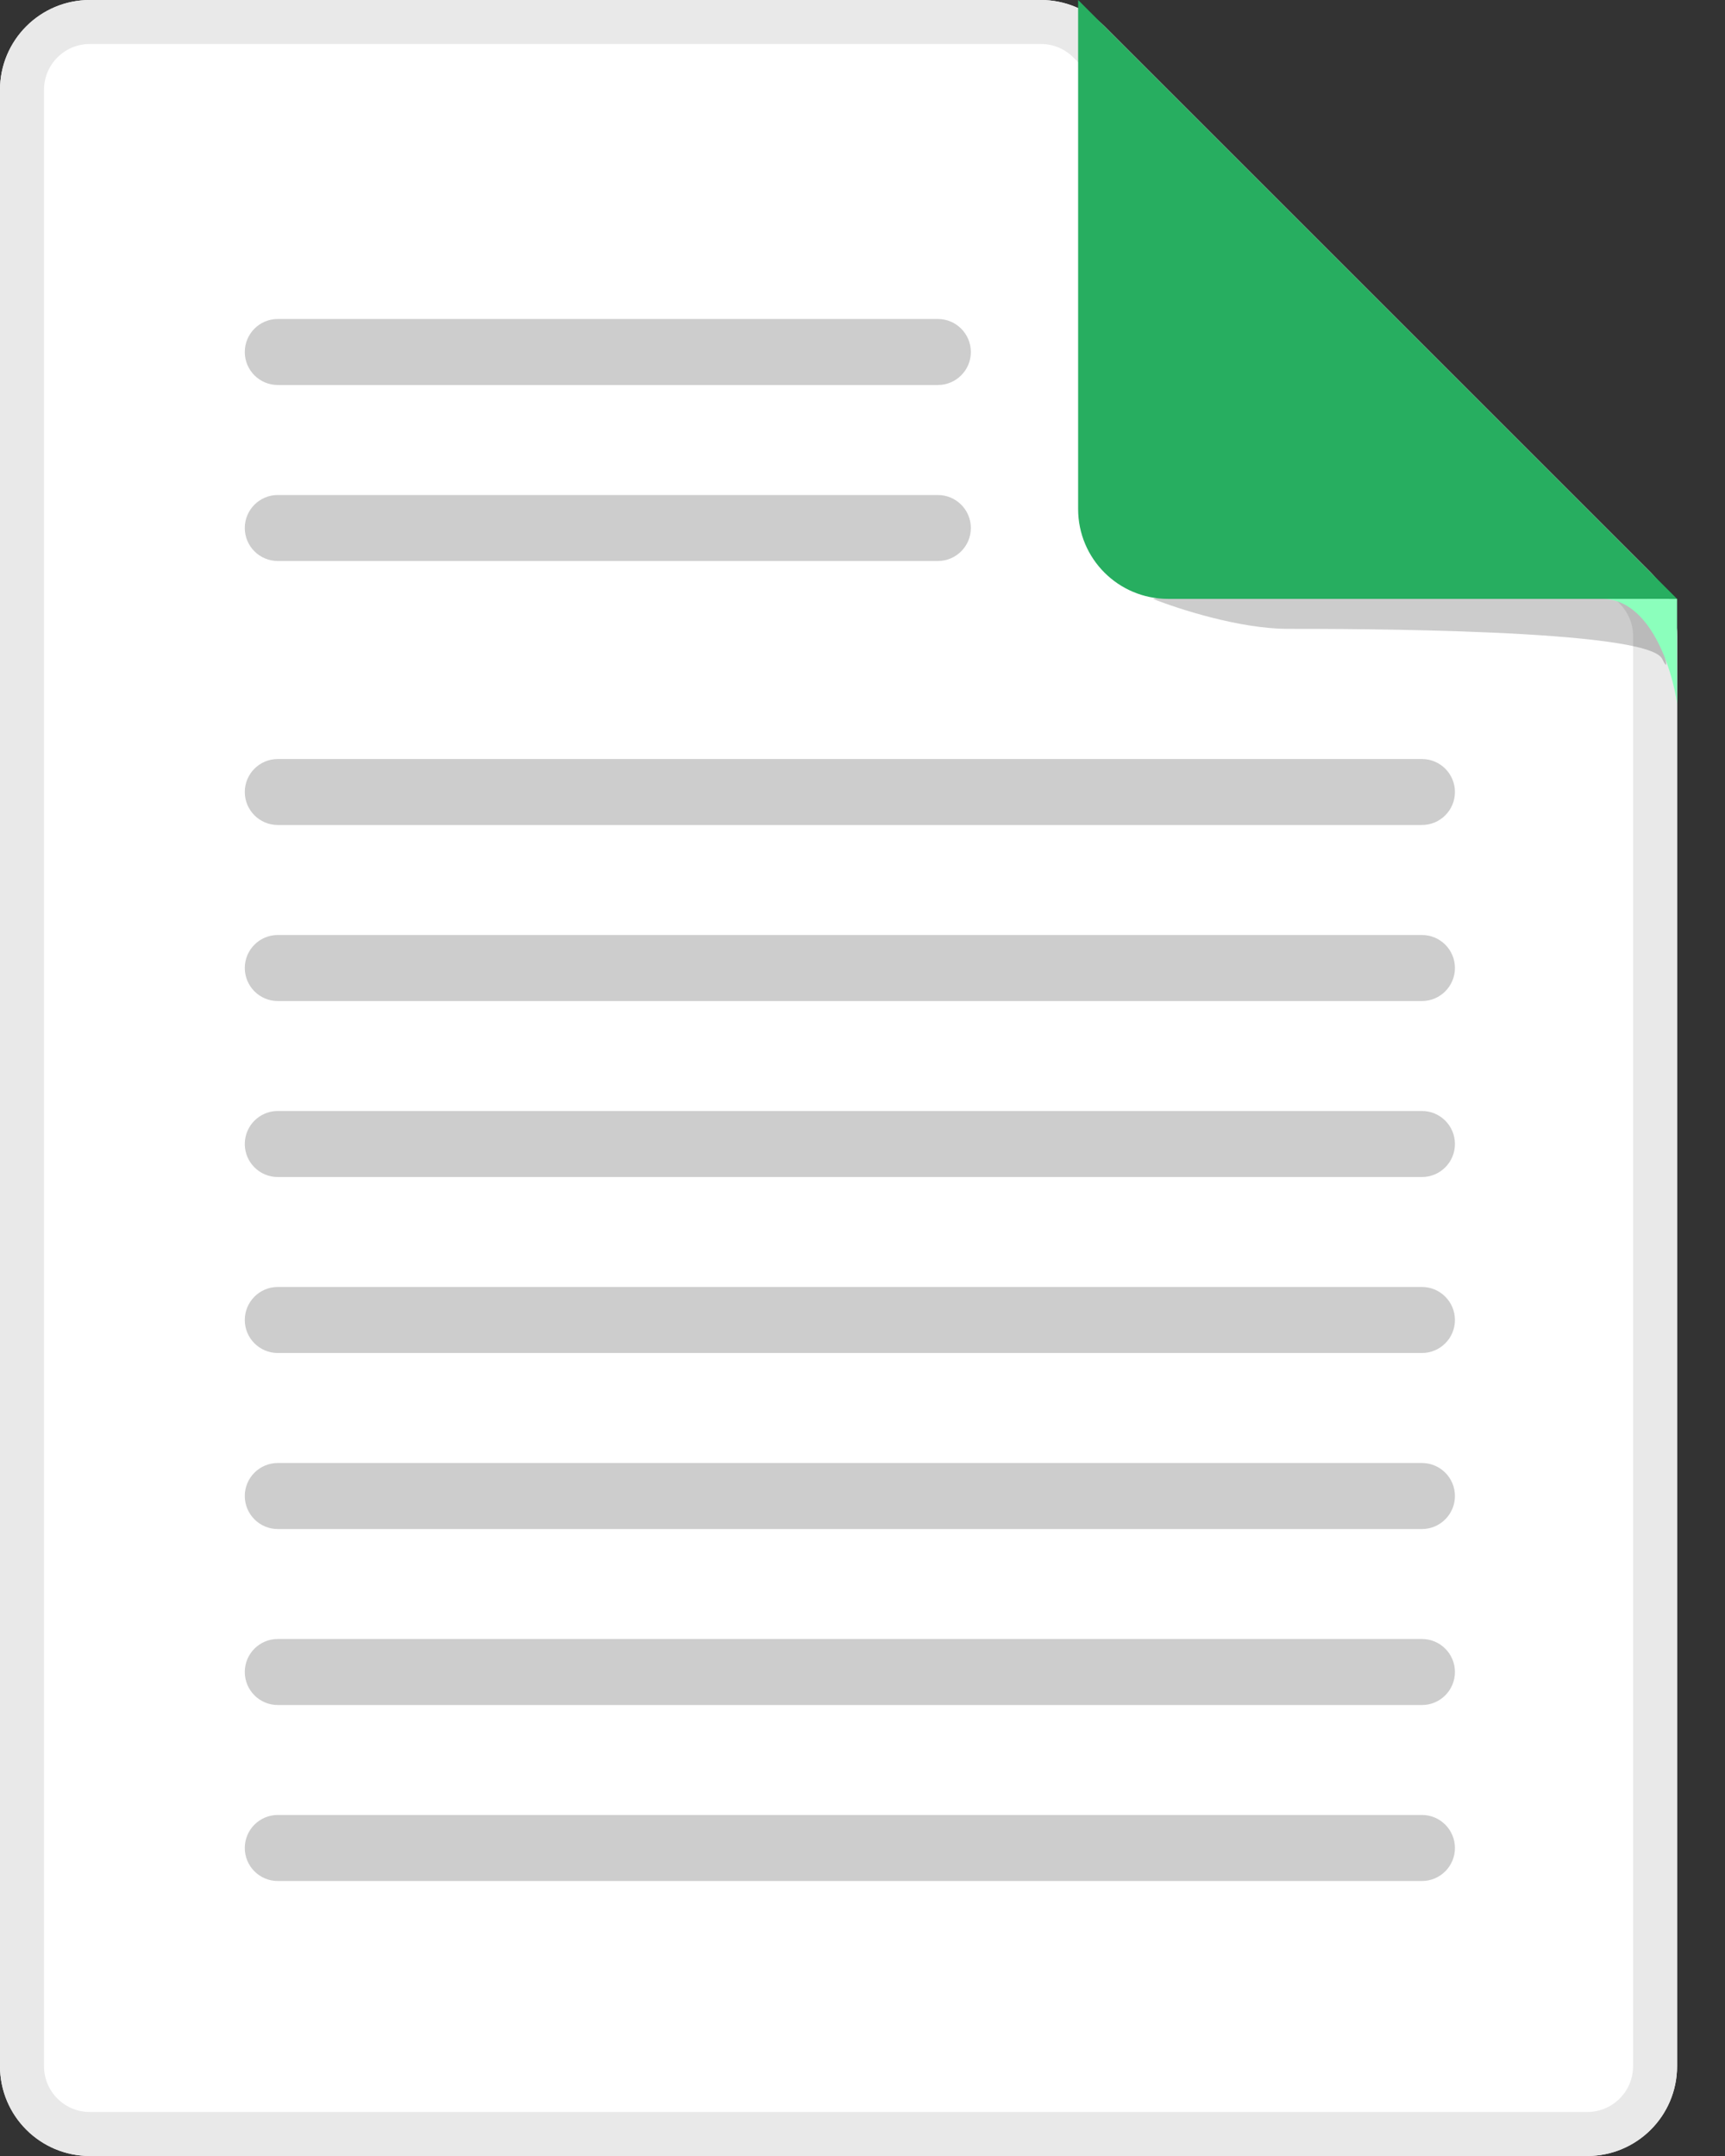 <svg width="32" height="40" viewBox="0 0 32 40" fill="none" xmlns="http://www.w3.org/2000/svg">
<rect x="0" y="0" width="32" height="40" fill="#333333" stroke="none"/>
<path d="M1.667 40H29.444C30.365 40 31.111 39.254 31.111 38.333V11.802C31.111 11.359 30.936 10.935 30.623 10.623L20.488 0.488C20.176 0.176 19.752 0 19.31 0H1.667C0.746 0 0 0.746 0 1.667V38.333C0 39.254 0.746 40 1.667 40Z" fill="white"/>
<path fill-rule="evenodd" clip-rule="evenodd" d="M1.667 39.184H29.444C29.914 39.184 30.295 38.803 30.295 38.333V11.802C30.295 11.576 30.205 11.36 30.046 11.2L19.911 1.065C19.752 0.906 19.535 0.816 19.31 0.816H1.667C1.197 0.816 0.816 1.197 0.816 1.667V38.333C0.816 38.803 1.197 39.184 1.667 39.184ZM20.488 0.488L30.623 10.623C30.936 10.935 31.111 11.359 31.111 11.802V38.333C31.111 39.254 30.365 40 29.444 40H1.667C0.746 40 0 39.254 0 38.333V1.667C0 0.746 0.746 0 1.667 0H19.31C19.752 0 20.176 0.176 20.488 0.488Z" fill="#E9E9E9"/>
<path opacity="0.5" fill-rule="evenodd" clip-rule="evenodd" d="M4.541 6.531C4.541 6.193 4.815 5.918 5.153 5.918H17.398C17.736 5.918 18.01 6.193 18.01 6.531C18.01 6.869 17.736 7.143 17.398 7.143H5.153C4.815 7.143 4.541 6.869 4.541 6.531Z" fill="#9D9D9D"/>
<path opacity="0.5" fill-rule="evenodd" clip-rule="evenodd" d="M4.541 9.796C4.541 9.458 4.815 9.184 5.153 9.184H17.398C17.736 9.184 18.01 9.458 18.01 9.796C18.01 10.134 17.736 10.408 17.398 10.408H5.153C4.815 10.408 4.541 10.134 4.541 9.796Z" fill="#9D9D9D"/>
<path opacity="0.5" fill-rule="evenodd" clip-rule="evenodd" d="M4.541 14.694C4.541 14.356 4.815 14.082 5.153 14.082H26.378C26.716 14.082 26.99 14.356 26.99 14.694C26.99 15.032 26.716 15.306 26.378 15.306H5.153C4.815 15.306 4.541 15.032 4.541 14.694Z" fill="#9D9D9D"/>
<path opacity="0.5" fill-rule="evenodd" clip-rule="evenodd" d="M4.541 17.959C4.541 17.621 4.815 17.347 5.153 17.347H26.378C26.716 17.347 26.99 17.621 26.99 17.959C26.99 18.297 26.716 18.572 26.378 18.572H5.153C4.815 18.572 4.541 18.297 4.541 17.959Z" fill="#9D9D9D"/>
<path opacity="0.5" fill-rule="evenodd" clip-rule="evenodd" d="M4.541 21.225C4.541 20.886 4.815 20.612 5.153 20.612H26.378C26.716 20.612 26.99 20.886 26.99 21.225C26.99 21.563 26.716 21.837 26.378 21.837H5.153C4.815 21.837 4.541 21.563 4.541 21.225Z" fill="#9D9D9D"/>
<path opacity="0.5" fill-rule="evenodd" clip-rule="evenodd" d="M4.541 24.49C4.541 24.152 4.815 23.877 5.153 23.877H26.378C26.716 23.877 26.99 24.152 26.99 24.49C26.99 24.828 26.716 25.102 26.378 25.102H5.153C4.815 25.102 4.541 24.828 4.541 24.49Z" fill="#9D9D9D"/>
<path opacity="0.5" fill-rule="evenodd" clip-rule="evenodd" d="M4.541 27.755C4.541 27.417 4.815 27.143 5.153 27.143H26.378C26.716 27.143 26.99 27.417 26.99 27.755C26.99 28.093 26.716 28.368 26.378 28.368H5.153C4.815 28.368 4.541 28.093 4.541 27.755Z" fill="#9D9D9D"/>
<path opacity="0.5" fill-rule="evenodd" clip-rule="evenodd" d="M4.541 31.02C4.541 30.682 4.815 30.408 5.153 30.408H26.378C26.716 30.408 26.99 30.682 26.99 31.02C26.99 31.359 26.716 31.633 26.378 31.633H5.153C4.815 31.633 4.541 31.359 4.541 31.02Z" fill="#9D9D9D"/>
<path opacity="0.5" fill-rule="evenodd" clip-rule="evenodd" d="M4.541 34.286C4.541 33.947 4.815 33.673 5.153 33.673H26.378C26.716 33.673 26.99 33.947 26.99 34.286C26.99 34.624 26.716 34.898 26.378 34.898H5.153C4.815 34.898 4.541 34.624 4.541 34.286Z" fill="#9D9D9D"/>
<path opacity="0.2" d="M23.889 11.667C23 11.667 21.852 11.296 21.389 11.111L25 10.278L30.555 11.111C30.741 11.667 31.055 12.667 30.833 12.222C30.555 11.667 25 11.667 23.889 11.667Z" fill="black"/>
<path d="M21.667 11.111H31.111L20 0V9.444C20 10.365 20.746 11.111 21.667 11.111Z" fill="#27AE60"/>
<path d="M29.723 11.111C30.611 11.111 31.019 12.408 31.111 13.056V11.111H29.723Z" fill="#8BFFBC"/>
</svg>
